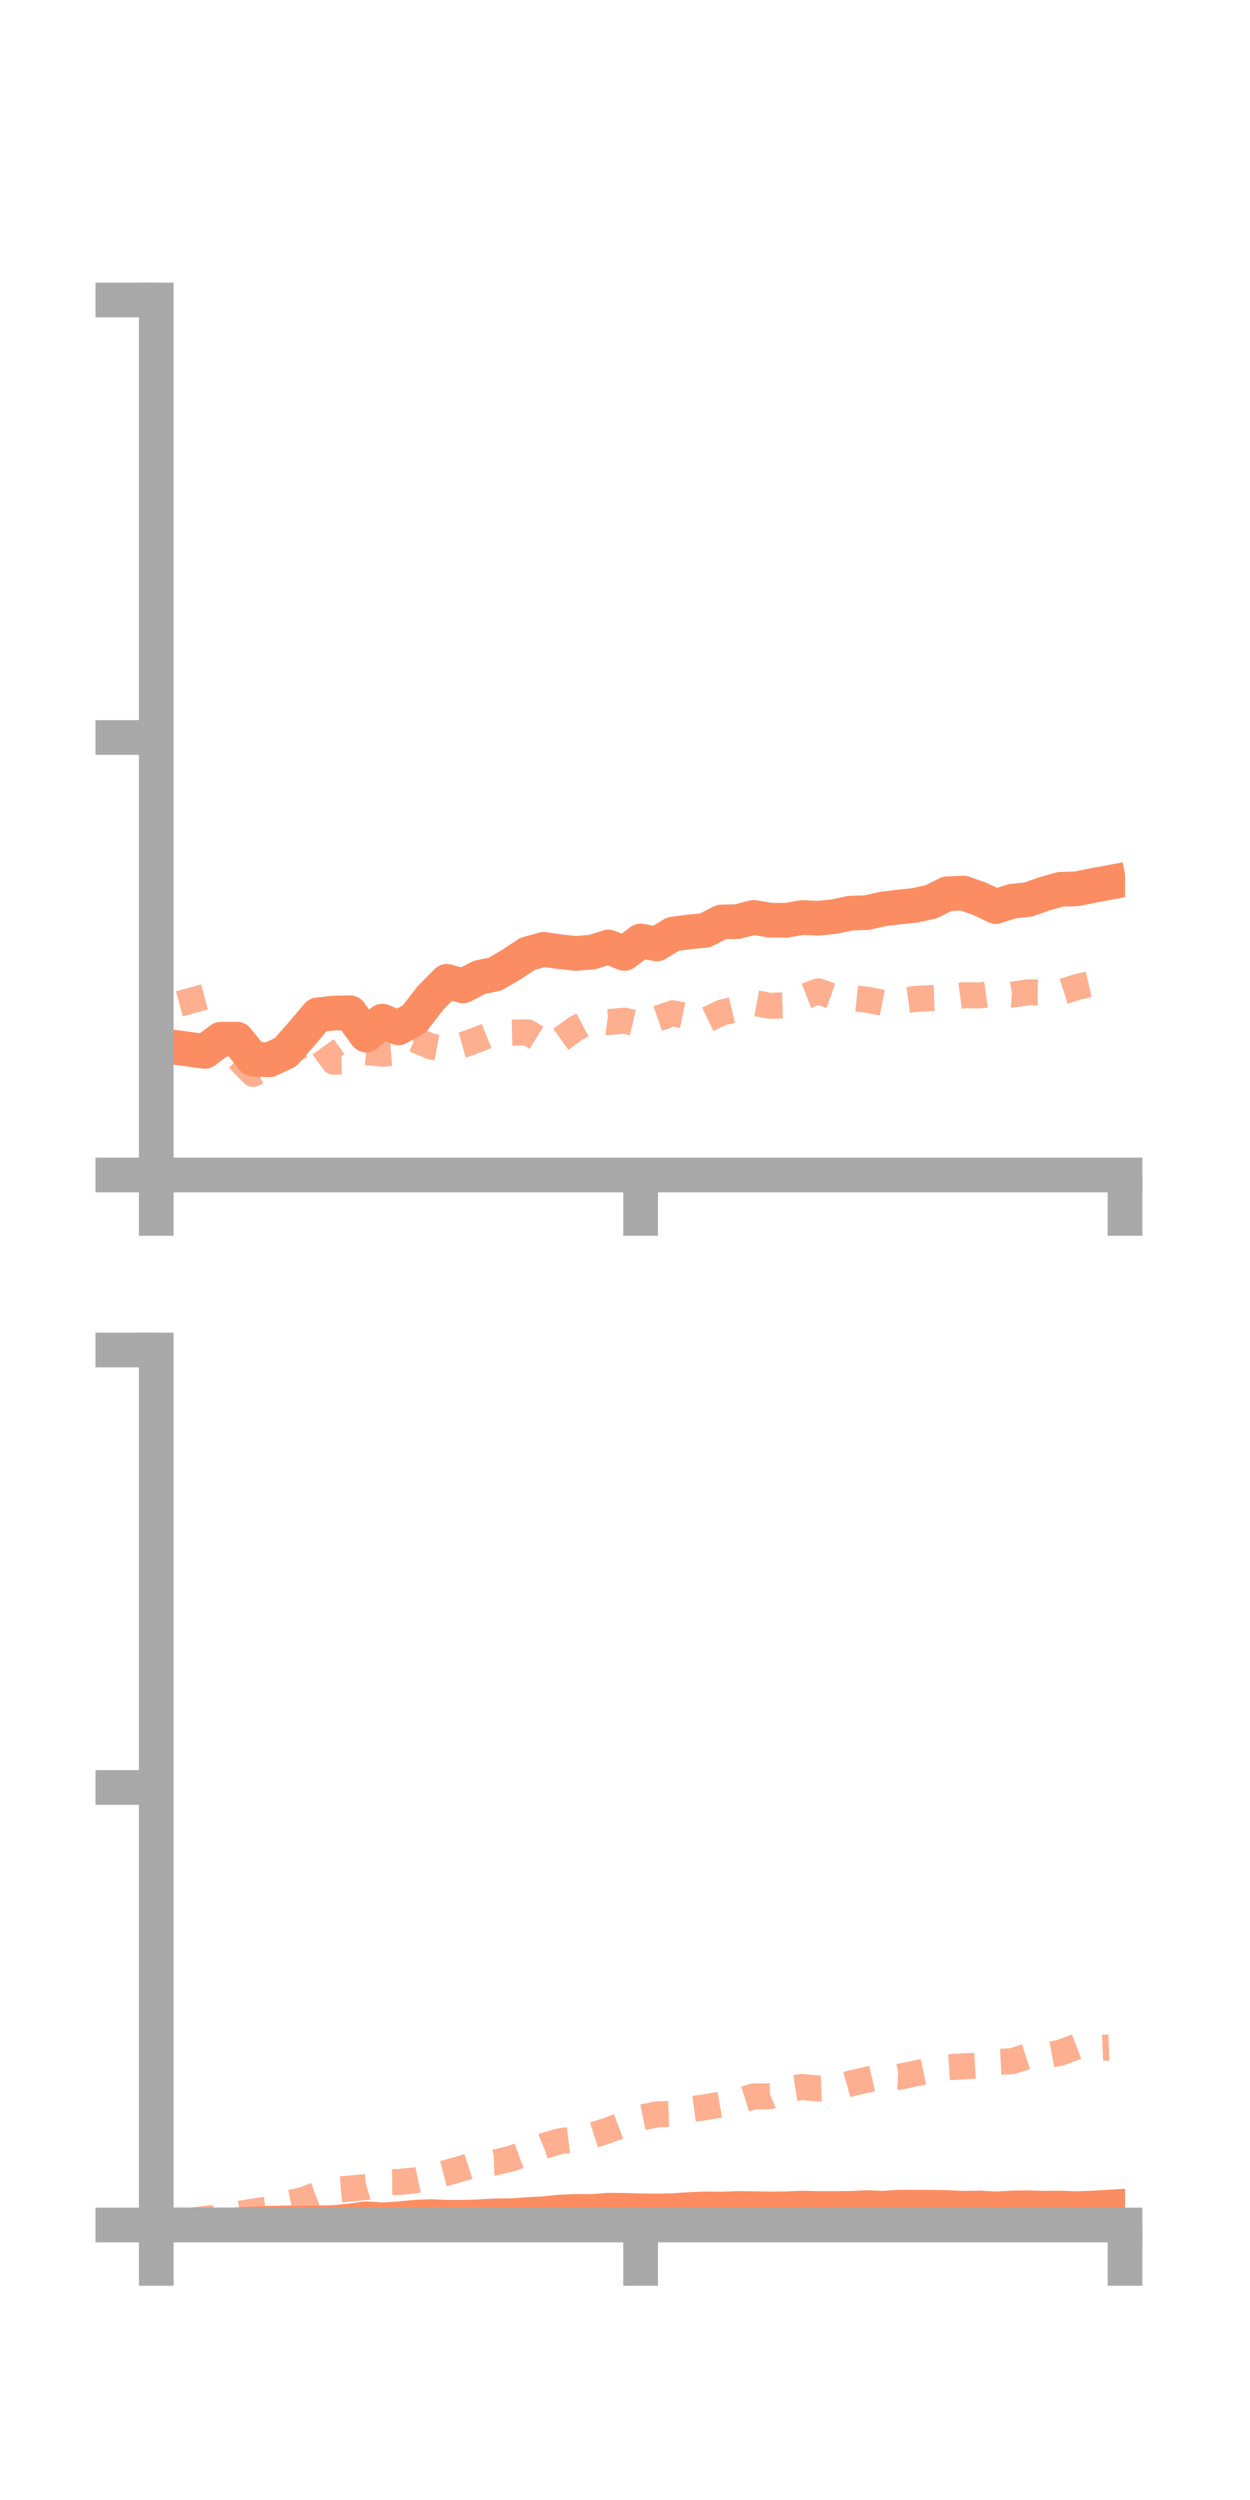 <?xml version="1.0" encoding="utf-8" standalone="no"?>
<!DOCTYPE svg PUBLIC "-//W3C//DTD SVG 1.1//EN"
  "http://www.w3.org/Graphics/SVG/1.1/DTD/svg11.dtd">
<!-- Created with matplotlib (https://matplotlib.org/) -->
<svg height="144pt" version="1.1" viewBox="0 0 72 144" width="72pt" xmlns="http://www.w3.org/2000/svg" xmlns:xlink="http://www.w3.org/1999/xlink">
 <defs>
  <style type="text/css">*{stroke-linecap:butt;stroke-linejoin:round;}</style>
 </defs>
 <g id="figure_1">
  <g id="patch_1">
   <path d="M 0 144 
L 72 144 
L 72 0 
L 0 0 
z
" style="fill:none;"/>
  </g>
  <g id="axes_1">
   <g id="patch_2">
    <path d="M 9 67.68 
L 64.8 67.68 
L 64.8 17.28 
L 9 17.28 
z
" style="fill:none;"/>
   </g>
   <g id="matplotlib.axis_1">
    <g id="xtick_1">
     <g id="line2d_1">
      <defs>
       <path d="M 0 0 
L 0 3.5 
" id="mcd3d4c895b" style="stroke:#a9a9a9;stroke-width:2;"/>
      </defs>
      <g>
       <use style="fill:#a9a9a9;stroke:#a9a9a9;stroke-width:2;" x="9" xlink:href="#mcd3d4c895b" y="67.68"/>
      </g>
     </g>
    </g>
    <g id="xtick_2">
     <g id="line2d_2">
      <g>
       <use style="fill:#a9a9a9;stroke:#a9a9a9;stroke-width:2;" x="36.9" xlink:href="#mcd3d4c895b" y="67.68"/>
      </g>
     </g>
    </g>
    <g id="xtick_3">
     <g id="line2d_3">
      <g>
       <use style="fill:#a9a9a9;stroke:#a9a9a9;stroke-width:2;" x="64.8" xlink:href="#mcd3d4c895b" y="67.68"/>
      </g>
     </g>
    </g>
   </g>
   <g id="matplotlib.axis_2">
    <g id="ytick_1">
     <g id="line2d_4">
      <defs>
       <path d="M 0 0 
L -3.5 0 
" id="mddafbc4cac" style="stroke:#a9a9a9;stroke-width:2;"/>
      </defs>
      <g>
       <use style="fill:#a9a9a9;stroke:#a9a9a9;stroke-width:2;" x="9" xlink:href="#mddafbc4cac" y="67.68"/>
      </g>
     </g>
    </g>
    <g id="ytick_2">
     <g id="line2d_5">
      <g>
       <use style="fill:#a9a9a9;stroke:#a9a9a9;stroke-width:2;" x="9" xlink:href="#mddafbc4cac" y="42.48"/>
      </g>
     </g>
    </g>
    <g id="ytick_3">
     <g id="line2d_6">
      <g>
       <use style="fill:#a9a9a9;stroke:#a9a9a9;stroke-width:2;" x="9" xlink:href="#mddafbc4cac" y="17.28"/>
      </g>
     </g>
    </g>
   </g>
   <g id="line2d_7">
    <path clip-path="url(#pa3f7f4c2ac)" d="M 10.86 60.432 
L 11.79 60.558 
L 12.72 59.86 
L 13.65 59.856 
L 14.58 61.004 
L 15.51 61.045 
L 16.44 60.612 
L 17.37 59.558 
L 18.3 58.458 
L 19.23 58.353 
L 20.16 58.334 
L 21.09 59.617 
L 22.02 58.82 
L 22.95 59.204 
L 23.88 58.669 
L 24.81 57.463 
L 25.74 56.526 
L 26.67 56.788 
L 27.6 56.303 
L 28.53 56.103 
L 29.46 55.556 
L 30.39 54.941 
L 31.32 54.683 
L 32.25 54.82 
L 33.18 54.916 
L 34.11 54.841 
L 35.04 54.547 
L 35.97 54.915 
L 36.9 54.204 
L 37.83 54.369 
L 38.76 53.804 
L 39.69 53.68 
L 40.62 53.59 
L 41.55 53.107 
L 42.48 53.084 
L 43.41 52.841 
L 44.34 52.999 
L 45.27 53.014 
L 46.2 52.849 
L 47.13 52.89 
L 48.06 52.794 
L 48.99 52.597 
L 49.92 52.568 
L 50.85 52.358 
L 51.78 52.243 
L 52.71 52.147 
L 53.64 51.938 
L 54.57 51.48 
L 55.5 51.443 
L 56.43 51.775 
L 57.36 52.215 
L 58.29 51.914 
L 59.22 51.813 
L 60.15 51.488 
L 61.08 51.226 
L 62.01 51.196 
L 62.94 51.01 
L 63.87 50.837 
" style="fill:none;stroke:#fc8d62;stroke-linecap:square;stroke-width:2;"/>
   </g>
   <g id="line2d_8">
    <path clip-path="url(#pa3f7f4c2ac)" d="M 10.86 56.901 
L 11.79 60.307 
L 12.72 61.298 
L 13.65 60.904 
L 14.58 61.856 
L 15.51 61.37 
L 16.44 60.704 
L 17.37 60.224 
L 18.3 59.866 
L 19.23 61.157 
L 20.16 61.127 
L 21.09 60.602 
L 22.02 60.693 
L 22.95 60.622 
L 23.88 59.869 
L 24.81 60.272 
L 25.74 60.447 
L 26.67 60.189 
L 27.6 59.847 
L 28.53 59.477 
L 29.46 59.481 
L 30.39 59.458 
L 31.32 60.039 
L 32.25 59.899 
L 33.18 59.233 
L 34.11 58.741 
L 35.04 58.873 
L 35.97 58.791 
L 36.9 59.009 
L 37.83 58.686 
L 38.76 58.362 
L 39.69 58.556 
L 40.62 58.785 
L 41.55 58.336 
L 42.48 58.114 
L 43.41 57.756 
L 44.34 57.934 
L 45.27 57.905 
L 46.2 57.456 
L 47.13 57.098 
L 48.06 57.427 
L 48.99 57.483 
L 49.92 57.579 
L 50.85 57.764 
L 51.78 57.672 
L 52.71 57.544 
L 53.64 57.487 
L 54.57 57.456 
L 55.5 57.329 
L 56.43 57.337 
L 57.36 57.211 
L 58.29 57.293 
L 59.22 57.156 
L 60.15 57.165 
L 61.08 57.159 
L 62.01 56.862 
L 62.94 56.648 
L 63.87 56.648 
" style="fill:none;stroke:#fc8d62;stroke-dasharray:1.5,1.5;stroke-dashoffset:0;stroke-opacity:0.7;stroke-width:1.5;"/>
   </g>
   <g id="patch_3">
    <path d="M 9 67.68 
L 9 17.28 
" style="fill:none;stroke:#a9a9a9;stroke-linecap:square;stroke-linejoin:miter;stroke-width:2;"/>
   </g>
   <g id="patch_4">
    <path d="M 64.8 67.68 
L 64.8 17.28 
" style="fill:none;"/>
   </g>
   <g id="patch_5">
    <path d="M 9 67.68 
L 64.8 67.68 
" style="fill:none;stroke:#a9a9a9;stroke-linecap:square;stroke-linejoin:miter;stroke-width:2;"/>
   </g>
   <g id="patch_6">
    <path d="M 9 17.28 
L 64.8 17.28 
" style="fill:none;"/>
   </g>
  </g>
  <g id="axes_2">
   <g id="patch_7">
    <path d="M 9 128.16 
L 64.8 128.16 
L 64.8 77.76 
L 9 77.76 
z
" style="fill:none;"/>
   </g>
   <g id="matplotlib.axis_3">
    <g id="xtick_4">
     <g id="line2d_9">
      <g>
       <use style="fill:#a9a9a9;stroke:#a9a9a9;stroke-width:2;" x="9" xlink:href="#mcd3d4c895b" y="128.16"/>
      </g>
     </g>
    </g>
    <g id="xtick_5">
     <g id="line2d_10">
      <g>
       <use style="fill:#a9a9a9;stroke:#a9a9a9;stroke-width:2;" x="36.9" xlink:href="#mcd3d4c895b" y="128.16"/>
      </g>
     </g>
    </g>
    <g id="xtick_6">
     <g id="line2d_11">
      <g>
       <use style="fill:#a9a9a9;stroke:#a9a9a9;stroke-width:2;" x="64.8" xlink:href="#mcd3d4c895b" y="128.16"/>
      </g>
     </g>
    </g>
   </g>
   <g id="matplotlib.axis_4">
    <g id="ytick_4">
     <g id="line2d_12">
      <g>
       <use style="fill:#a9a9a9;stroke:#a9a9a9;stroke-width:2;" x="9" xlink:href="#mddafbc4cac" y="128.16"/>
      </g>
     </g>
    </g>
    <g id="ytick_5">
     <g id="line2d_13">
      <g>
       <use style="fill:#a9a9a9;stroke:#a9a9a9;stroke-width:2;" x="9" xlink:href="#mddafbc4cac" y="102.96"/>
      </g>
     </g>
    </g>
    <g id="ytick_6">
     <g id="line2d_14">
      <g>
       <use style="fill:#a9a9a9;stroke:#a9a9a9;stroke-width:2;" x="9" xlink:href="#mddafbc4cac" y="77.76"/>
      </g>
     </g>
    </g>
   </g>
   <g id="line2d_15">
    <path clip-path="url(#p5b8c43f091)" d="M 10.86 128.156 
L 11.79 128.152 
L 12.72 128.16 
L 13.65 128.146 
L 14.58 128.109 
L 15.51 128.06 
L 16.44 128.038 
L 17.37 128.05 
L 18.3 128.037 
L 19.23 128.018 
L 20.16 127.927 
L 21.09 127.802 
L 22.02 127.86 
L 22.95 127.809 
L 23.88 127.714 
L 24.81 127.675 
L 25.74 127.716 
L 26.67 127.716 
L 27.6 127.686 
L 28.53 127.633 
L 29.46 127.626 
L 30.39 127.559 
L 31.32 127.51 
L 32.25 127.413 
L 33.18 127.378 
L 34.11 127.38 
L 35.04 127.308 
L 35.97 127.317 
L 36.9 127.343 
L 37.83 127.354 
L 38.76 127.335 
L 39.69 127.272 
L 40.62 127.231 
L 41.55 127.244 
L 42.48 127.21 
L 43.41 127.22 
L 44.34 127.234 
L 45.27 127.226 
L 46.2 127.187 
L 47.13 127.212 
L 48.06 127.209 
L 48.99 127.205 
L 49.92 127.157 
L 50.85 127.195 
L 51.78 127.135 
L 52.71 127.134 
L 53.64 127.136 
L 54.57 127.156 
L 55.5 127.2 
L 56.43 127.18 
L 57.36 127.233 
L 58.29 127.178 
L 59.22 127.166 
L 60.15 127.193 
L 61.08 127.186 
L 62.01 127.219 
L 62.94 127.185 
L 63.87 127.128 
" style="fill:none;stroke:#fc8d62;stroke-linecap:square;stroke-width:2;"/>
   </g>
   <g id="line2d_16">
    <path clip-path="url(#p5b8c43f091)" d="M 10.86 127.933 
L 11.79 127.81 
L 12.72 127.729 
L 13.65 127.537 
L 14.58 127.387 
L 15.51 127.245 
L 16.44 126.934 
L 17.37 126.748 
L 18.3 126.405 
L 19.23 126.137 
L 20.16 126.061 
L 21.09 125.973 
L 22.02 125.696 
L 22.95 125.685 
L 23.88 125.592 
L 24.81 125.388 
L 25.74 125.148 
L 26.67 124.888 
L 27.6 124.59 
L 28.53 124.556 
L 29.46 124.331 
L 30.39 123.989 
L 31.32 123.606 
L 32.25 123.334 
L 33.18 123.213 
L 34.11 123.003 
L 35.04 122.705 
L 35.97 122.356 
L 36.9 121.982 
L 37.83 121.788 
L 38.76 121.759 
L 39.69 121.507 
L 40.62 121.379 
L 41.55 121.217 
L 42.48 121.041 
L 43.41 120.752 
L 44.34 120.748 
L 45.27 120.36 
L 46.2 120.212 
L 47.13 120.297 
L 48.06 120.268 
L 48.99 120.009 
L 49.92 119.796 
L 50.85 119.582 
L 51.78 119.626 
L 52.71 119.437 
L 53.64 119.248 
L 54.57 119.077 
L 55.5 119.022 
L 56.43 118.971 
L 57.36 118.774 
L 58.29 118.727 
L 59.22 118.425 
L 60.15 118.415 
L 61.08 118.238 
L 62.01 117.886 
L 62.94 117.972 
L 63.87 117.933 
" style="fill:none;stroke:#fc8d62;stroke-dasharray:1.5,1.5;stroke-dashoffset:0;stroke-opacity:0.7;stroke-width:1.5;"/>
   </g>
   <g id="patch_8">
    <path d="M 9 128.16 
L 9 77.76 
" style="fill:none;stroke:#a9a9a9;stroke-linecap:square;stroke-linejoin:miter;stroke-width:2;"/>
   </g>
   <g id="patch_9">
    <path d="M 64.8 128.16 
L 64.8 77.76 
" style="fill:none;"/>
   </g>
   <g id="patch_10">
    <path d="M 9 128.16 
L 64.8 128.16 
" style="fill:none;stroke:#a9a9a9;stroke-linecap:square;stroke-linejoin:miter;stroke-width:2;"/>
   </g>
   <g id="patch_11">
    <path d="M 9 77.76 
L 64.8 77.76 
" style="fill:none;"/>
   </g>
  </g>
 </g>
 <defs>
  <clipPath id="pa3f7f4c2ac">
   <rect height="50.4" width="55.8" x="9" y="17.28"/>
  </clipPath>
  <clipPath id="p5b8c43f091">
   <rect height="50.4" width="55.8" x="9" y="77.76"/>
  </clipPath>
 </defs>
</svg>
